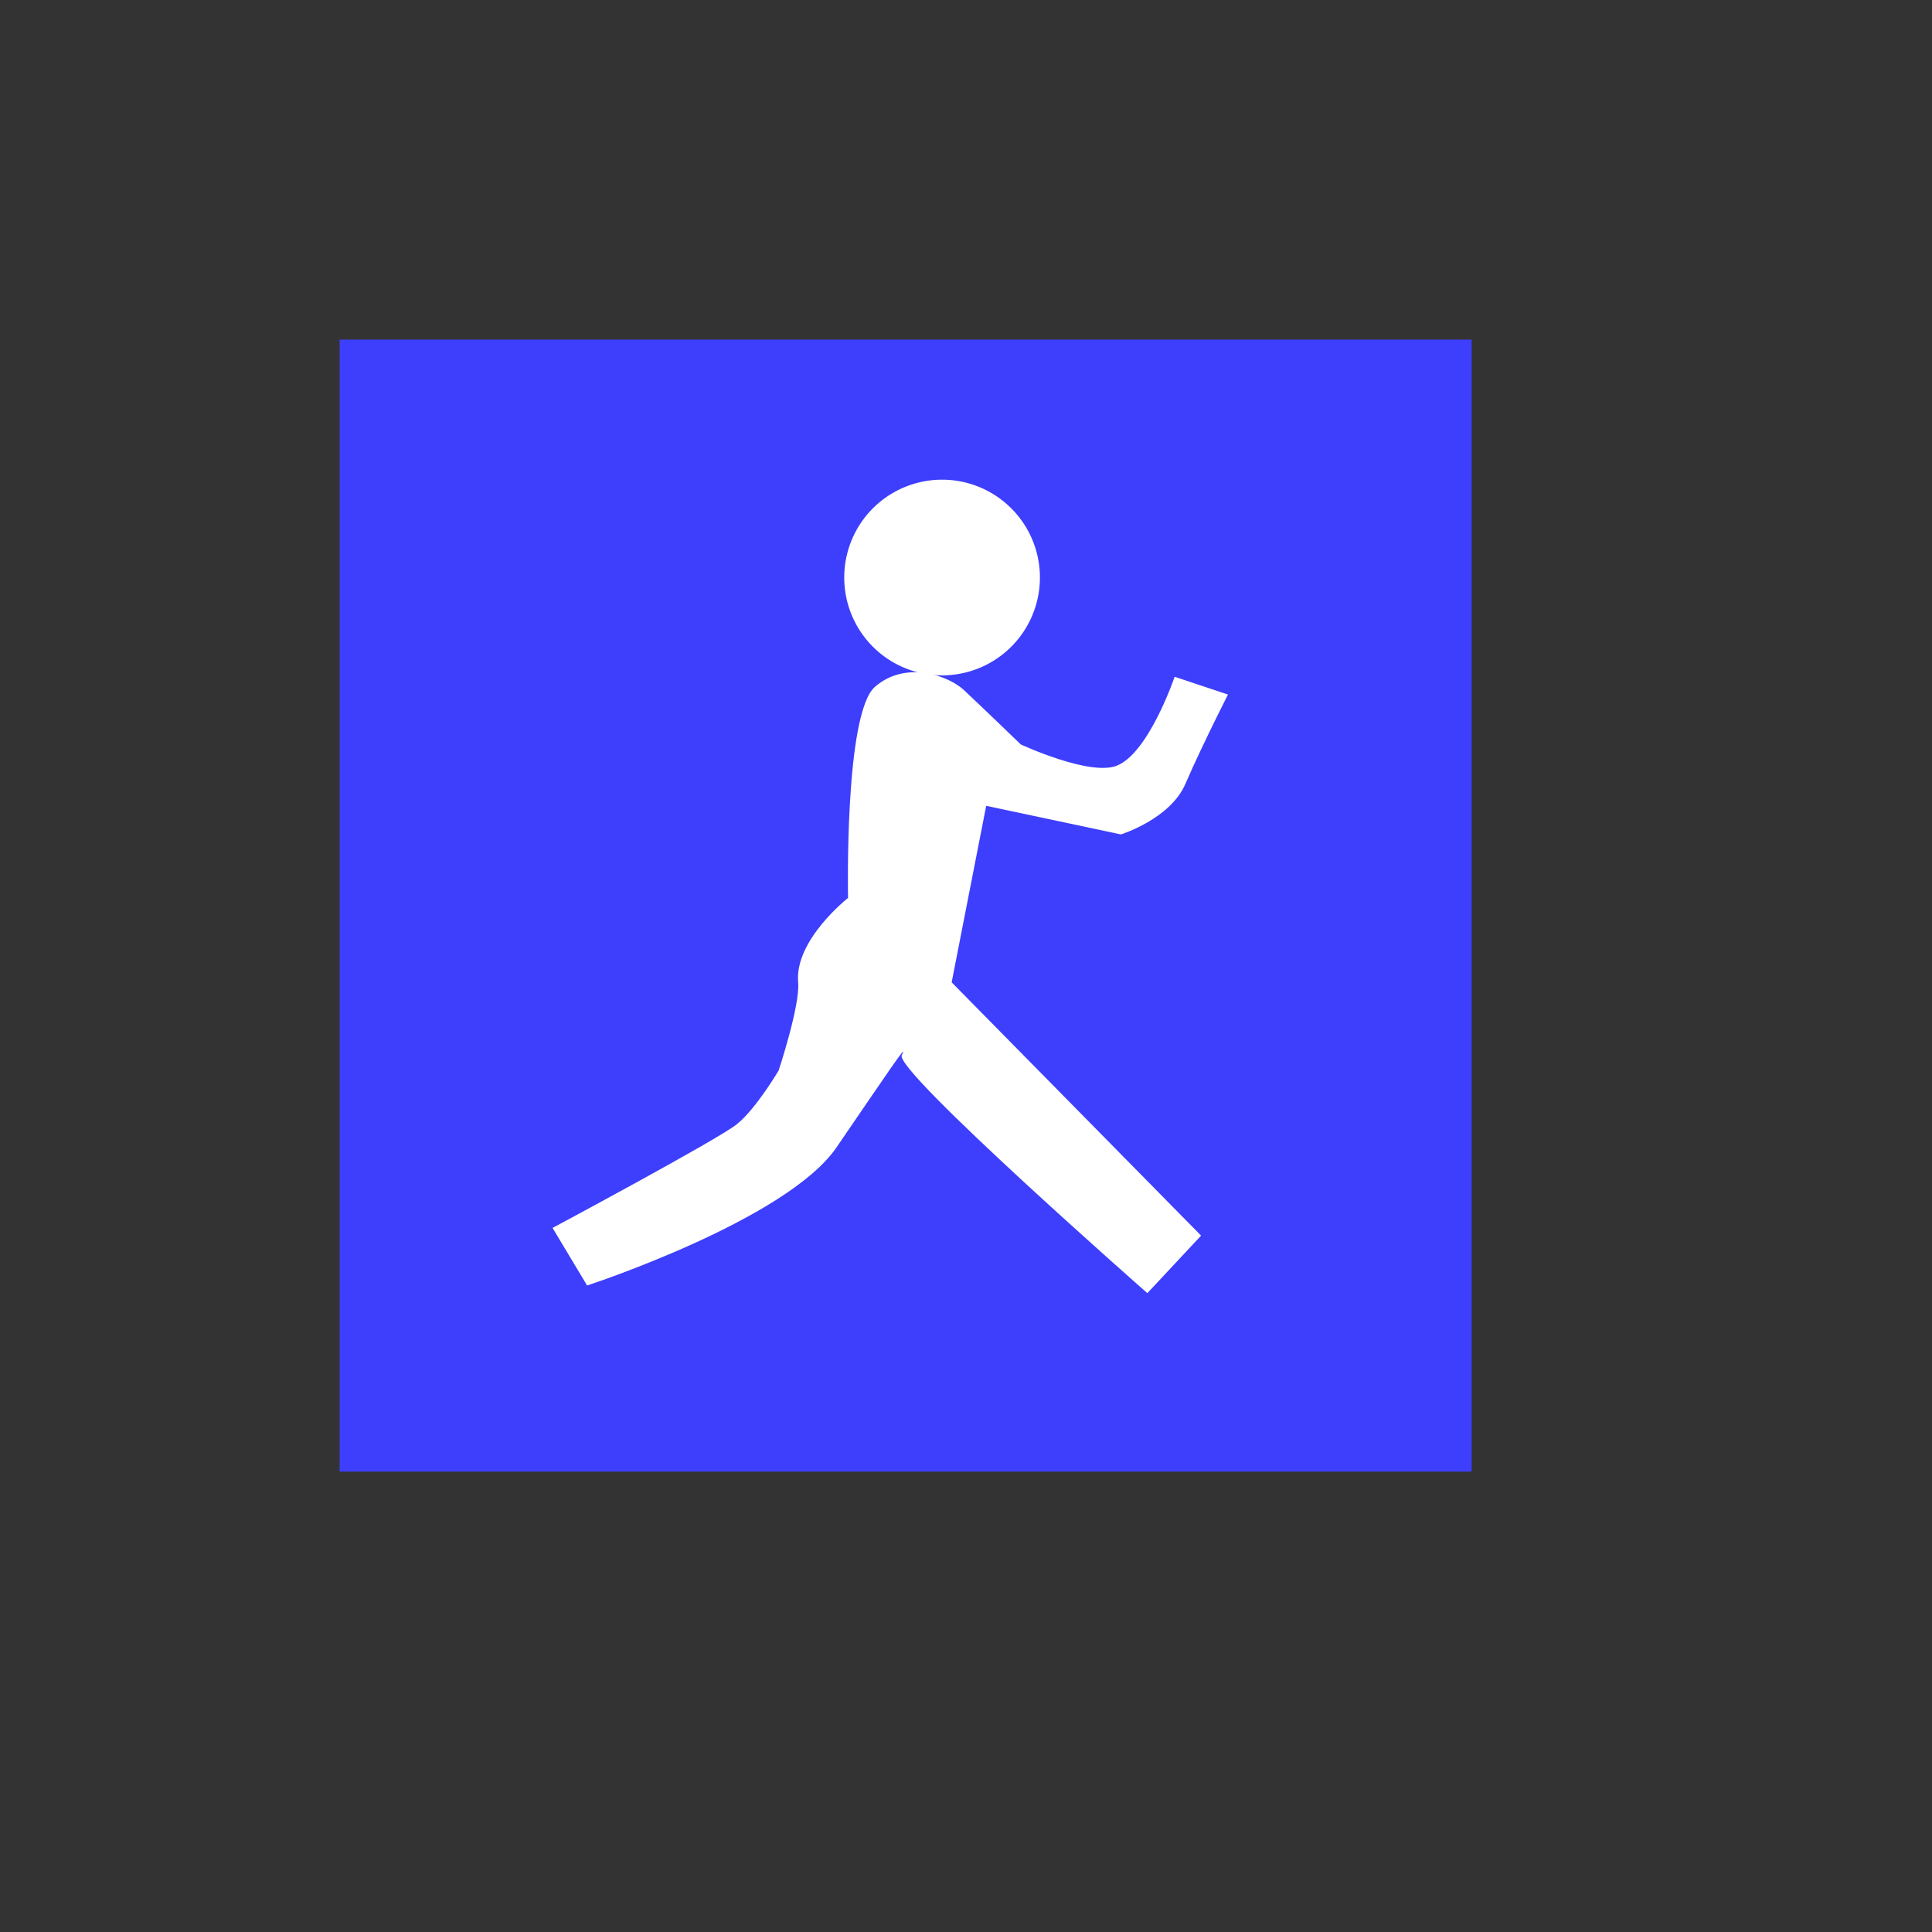 <?xml version="1.0" encoding="UTF-8" standalone="no"?>
<!-- Created using Karbon, part of Calligra: http://www.calligra.org/karbon -->

<svg
   xmlns:dc="http://purl.org/dc/elements/1.1/"
   xmlns:cc="http://creativecommons.org/ns#"
   xmlns:rdf="http://www.w3.org/1999/02/22-rdf-syntax-ns#"
   xmlns:svg="http://www.w3.org/2000/svg"
   xmlns="http://www.w3.org/2000/svg"
   xmlns:sodipodi="http://sodipodi.sourceforge.net/DTD/sodipodi-0.dtd"
   xmlns:inkscape="http://www.inkscape.org/namespaces/inkscape"
   width="38.4pt"
   height="38.4pt"
   id="svg2"
   version="1.1"
   inkscape:version="0.48.4 r9939"
   sodipodi:docname="htmlvalidator.svg">
  <rect width="100%" height="100%" fill="#333333" stroke="none"/>
  <sodipodi:namedview
     pagecolor="#ffffff"
     bordercolor="#666666"
     borderopacity="1"
     objecttolerance="10"
     gridtolerance="10"
     guidetolerance="10"
     inkscape:pageopacity="0"
     inkscape:pageshadow="2"
     inkscape:window-width="1680"
     inkscape:window-height="989"
     id="namedview11"
     showgrid="false"
     inkscape:zoom="9.0864452"
     inkscape:cx="10.07656"
     inkscape:cy="11.516775"
     inkscape:window-x="-2"
     inkscape:window-y="-1"
     inkscape:window-maximized="1"
     inkscape:current-layer="svg2">
    <sodipodi:guide
       position="9.5367432e-07,48"
       orientation="48,0"
       id="guide4071" />
    <sodipodi:guide
       position="9.5367432e-07,1.9073486e-06"
       orientation="0,48"
       id="guide4073" />
    <sodipodi:guide
       position="48,1.9073486e-06"
       orientation="-48,0"
       id="guide4075" />
    <sodipodi:guide
       position="48,48"
       orientation="0,-48"
       id="guide4077" />
    <sodipodi:guide
       position="9,39"
       orientation="30,0"
       id="guide4079" />
    <sodipodi:guide
       position="9,9"
       orientation="0,30"
       id="guide4081" />
    <sodipodi:guide
       position="39,9"
       orientation="-30,0"
       id="guide4083" />
    <sodipodi:guide
       position="39,39"
       orientation="0,-30"
       id="guide4085" />
  </sodipodi:namedview>
  <defs
     id="defs4" />
  <rect
     style="color:#000000;fill:#3e3efd;fill-opacity:1;fill-rule:nonzero;stroke:none;stroke-width:0.9;stroke-linecap:butt;stroke-linejoin:miter;stroke-miterlimit:4;stroke-opacity:1;stroke-dasharray:1.8, 0.9;stroke-dashoffset:0;marker:none;visibility:visible;display:inline;overflow:visible;enable-background:accumulate"
     id="rect2991"
     width="30"
     height="30"
     x="9"
     y="9" />
  <path
     sodipodi:type="arc"
     style="color:#000000;fill:#ffffff;fill-opacity:1;fill-rule:nonzero;stroke:none;stroke-width:0.9;marker:none;visibility:visible;display:inline;overflow:visible;enable-background:accumulate"
     id="path3785"
     sodipodi:cx="24.966103"
     sodipodi:cy="15.305083"
     sodipodi:rx="2.5932205"
     sodipodi:ry="2.5932205"
     d="m 27.559,15.305 a 2.593,2.593 0 1 1 -5.186,0 2.593,2.593 0 1 1 5.186,0 z" />
  <path
     style="fill:#ffffff;fill-opacity:1;stroke:none"
     d="m 14.644,32.542 0.915,1.525 c 0,0 5.288,-1.729 6.61,-3.661 1.322,-1.932 1.932,-2.847 1.729,-2.441 -0.203,0.407 6.508,6.305 6.508,6.305 l 1.424,-1.525 -6.61,-6.712 0.915,-4.678 3.57,0.758 c 0,0 1.307,-0.405 1.709,-1.339 0.464,-1.079 1.334,-2.772 1.128,-2.368 l -1.413,-0.471 c 0,0 -0.685,2.025 -1.536,2.358 -0.721,0.282 -2.542,-0.565 -2.542,-0.565 0,0 -0.87,-0.842 -1.499,-1.434 -0.414,-0.39 -1.552,-0.803 -2.366,-0.091 -0.814,0.712 -0.712,5.593 -0.712,5.593 0,0 -1.424,1.119 -1.322,2.237 0.055,0.608 -0.517,2.336 -0.517,2.336 0,0 -0.601,1.02 -1.11,1.426 -0.508,0.407 -4.881,2.746 -4.881,2.746 z"
     id="path3787"
     inkscape:connector-curvature="0"
     sodipodi:nodetypes="ccsscccccsccscsscscsc" />
</svg>
